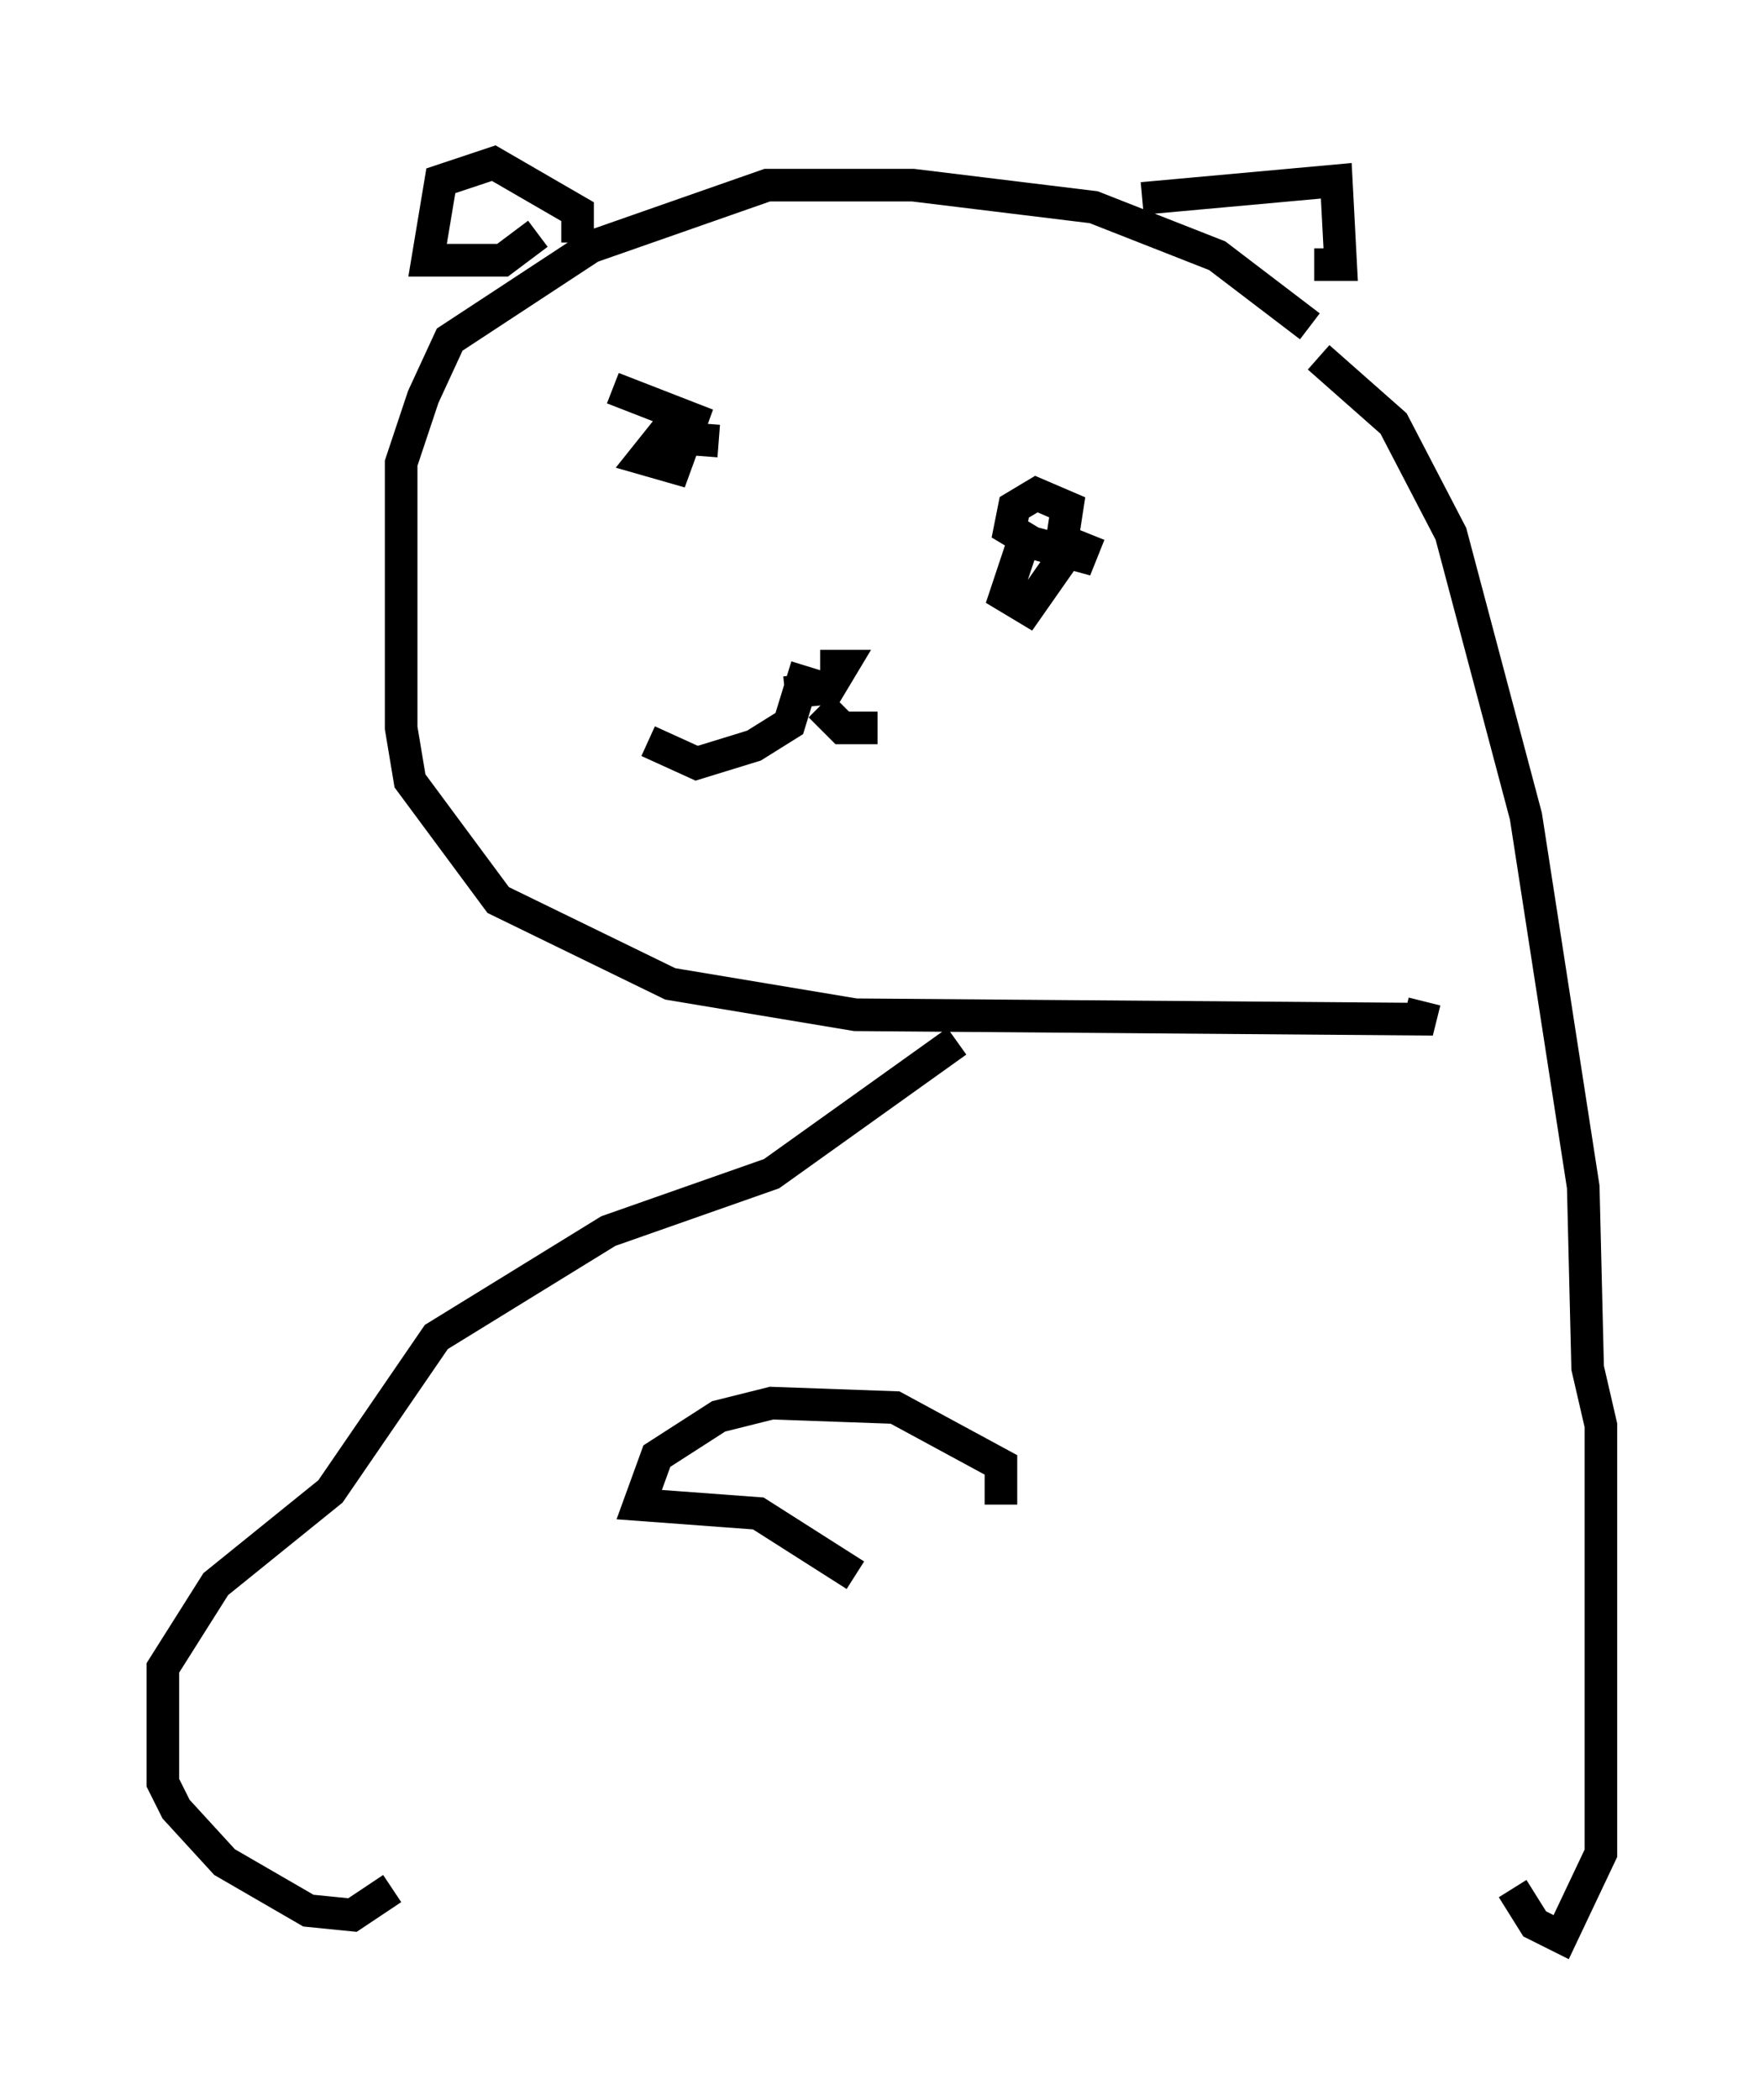 <?xml version="1.0" encoding="utf-8" ?>
<svg baseProfile="full" height="64.397" version="1.1" width="54.113" xmlns="http://www.w3.org/2000/svg" xmlns:ev="http://www.w3.org/2001/xml-events" xmlns:xlink="http://www.w3.org/1999/xlink"><defs /><rect fill="white" height="64.397" width="54.113" x="0" y="0" /><path d="M41.535, 10.548 m-1.353, -0.541 l-2.842, -2.165 -3.789, -1.488 l-5.548, -0.677 -4.465, 0.0 l-5.413, 1.894 -4.33, 2.842 l-0.812, 1.759 -0.677, 2.03 l0.0, 8.119 0.271, 1.624 l2.706, 3.654 5.277, 2.571 l5.683, 0.947 17.321, 0.135 l0.135, -0.541 m-19.621, -9.472 l1.353, -0.135 0.406, -0.677 l-0.677, 0.0 m-0.406, 0.0 l-0.541, 1.759 -1.083, 0.677 l-1.759, 0.541 -1.488, -0.677 m5.277, -1.083 l0.677, 0.677 1.083, 0.0 m-3.654, -5.413 l0.0, 0.0 m-1.218, -3.383 l-1.759, -0.135 -0.541, 0.677 l0.947, 0.271 0.541, -1.488 l-2.436, -0.947 m12.584, 4.736 l-0.541, 1.624 0.677, 0.406 l0.947, -1.353 0.271, -1.759 l-0.947, -0.406 -0.677, 0.406 l-0.135, 0.677 0.677, 0.406 l1.488, 0.406 0.271, -0.677 m-15.697, -8.931 l0.0, -0.947 -2.571, -1.488 l-1.624, 0.541 -0.406, 2.436 l2.3, 0.0 1.083, -0.812 m18.538, -1.083 l5.954, -0.541 0.135, 2.571 l-0.812, 0.0 m0.135, 2.842 l2.3, 2.03 1.759, 3.383 l2.3, 8.66 1.759, 11.367 l0.135, 5.548 0.406, 1.759 l0.0, 13.126 -1.218, 2.571 l-0.812, -0.406 -0.677, -1.083 m-17.05, -25.981 l-5.683, 4.059 -5.007, 1.759 l-5.277, 3.248 -3.248, 4.736 l-3.518, 2.842 -1.624, 2.571 l0.0, 3.518 0.406, 0.812 l1.488, 1.624 2.571, 1.488 l1.353, 0.135 1.218, -0.812 m18.674, -11.773 l0.0, -1.218 -3.248, -1.759 l-3.789, -0.135 -1.624, 0.406 l-1.894, 1.218 -0.541, 1.488 l3.654, 0.271 2.977, 1.894 " fill="none" stroke="black" stroke-width="1" /></svg>